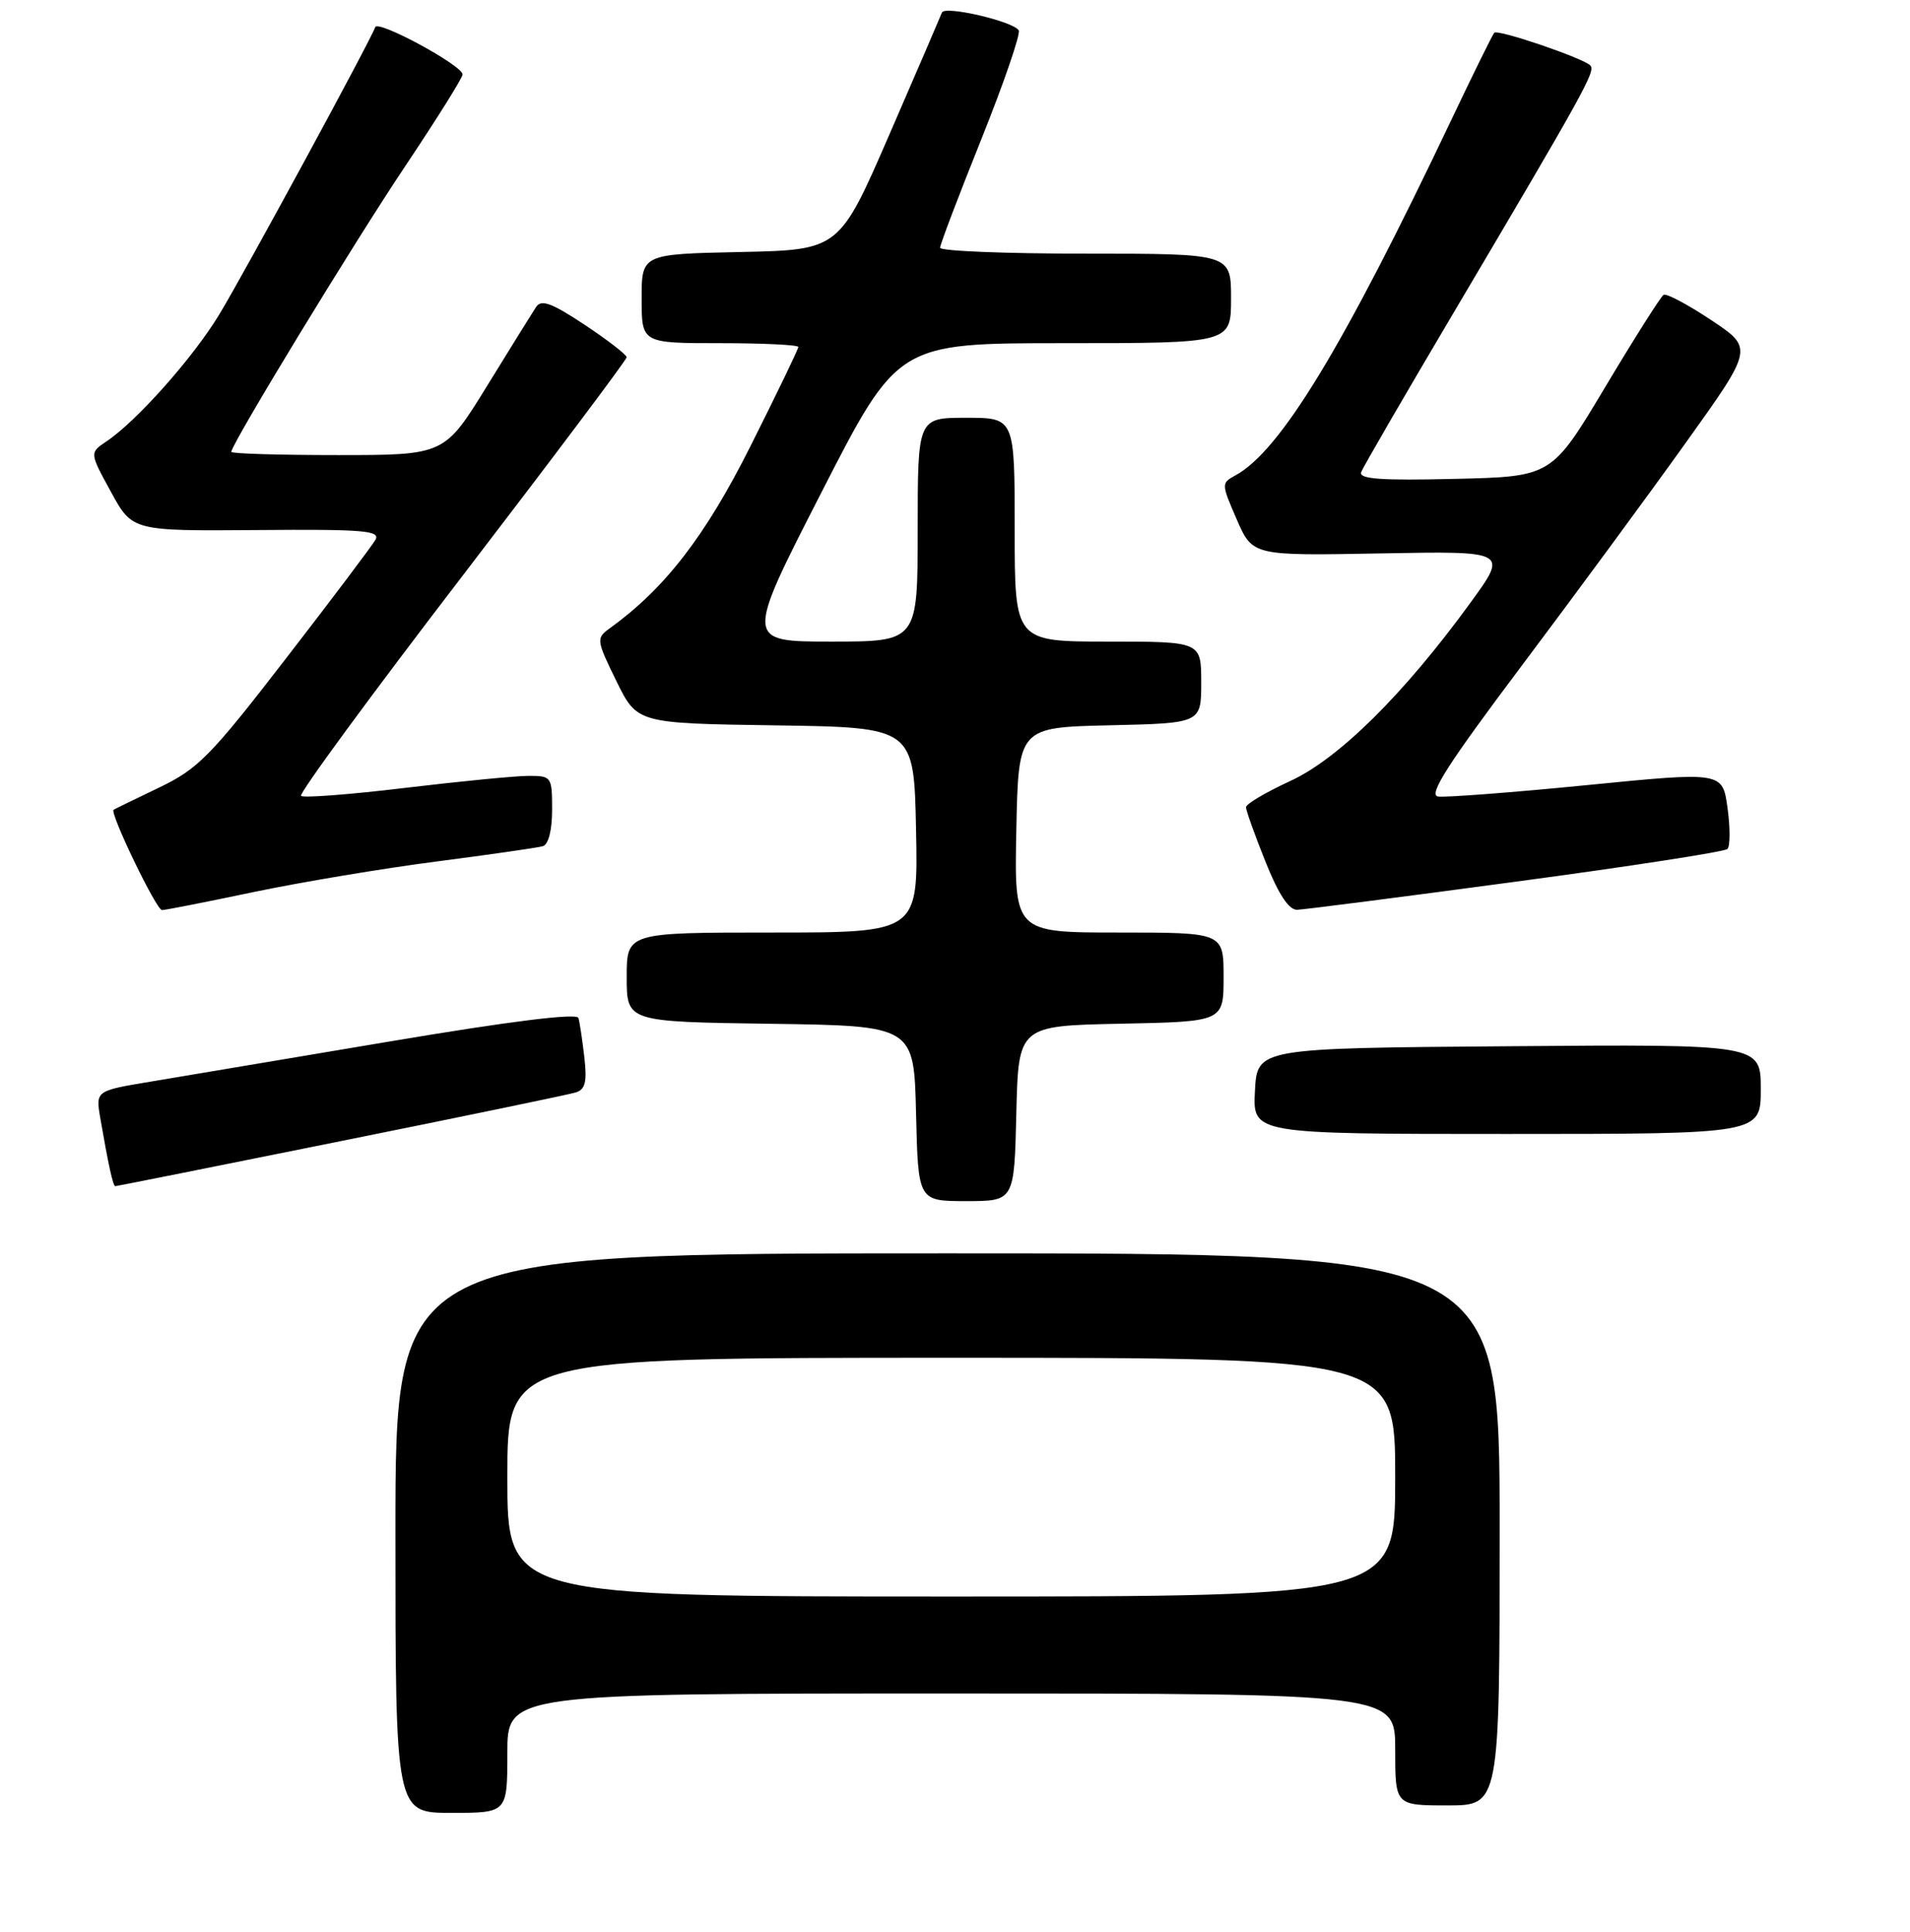 <?xml version="1.0" encoding="UTF-8" standalone="no"?>
<!DOCTYPE svg PUBLIC "-//W3C//DTD SVG 1.1//EN" "http://www.w3.org/Graphics/SVG/1.1/DTD/svg11.dtd" >
<svg xmlns="http://www.w3.org/2000/svg" xmlns:xlink="http://www.w3.org/1999/xlink" version="1.1" viewBox="0 0 256 259">
 <g >
 <path fill="currentColor"
d=" M 68.00 235.00 C 68.00 227.00 68.00 227.00 127.50 227.00 C 187.00 227.00 187.00 227.00 187.00 234.50 C 187.00 242.00 187.00 242.00 194.00 242.00 C 201.00 242.00 201.00 242.00 201.00 205.00 C 201.00 168.00 201.00 168.00 127.00 168.00 C 53.00 168.00 53.00 168.00 53.00 205.50 C 53.00 243.00 53.00 243.00 60.50 243.00 C 68.00 243.00 68.00 243.00 68.00 235.00 Z  M 136.22 149.25 C 136.50 137.50 136.50 137.50 150.25 137.22 C 164.00 136.94 164.00 136.94 164.00 130.97 C 164.00 125.00 164.00 125.00 149.97 125.00 C 135.94 125.00 135.94 125.00 136.22 111.25 C 136.50 97.50 136.50 97.50 148.75 97.22 C 161.00 96.94 161.00 96.94 161.00 91.47 C 161.00 86.00 161.00 86.00 148.50 86.00 C 136.00 86.00 136.00 86.00 136.00 71.00 C 136.00 56.00 136.00 56.00 129.50 56.00 C 123.00 56.00 123.00 56.00 123.00 71.00 C 123.00 86.00 123.00 86.00 111.43 86.00 C 99.86 86.00 99.86 86.00 110.10 66.00 C 120.33 46.00 120.33 46.00 142.67 46.00 C 165.00 46.00 165.00 46.00 165.00 40.00 C 165.00 34.00 165.00 34.00 145.50 34.00 C 134.78 34.00 126.00 33.65 126.00 33.21 C 126.00 32.78 128.49 26.23 131.53 18.66 C 134.56 11.09 136.82 4.52 136.54 4.07 C 135.79 2.85 126.60 0.72 126.25 1.68 C 126.08 2.13 122.92 9.47 119.22 18.00 C 112.49 33.50 112.49 33.50 99.25 33.78 C 86.00 34.06 86.00 34.06 86.00 40.03 C 86.00 46.00 86.00 46.00 96.50 46.00 C 102.28 46.00 107.00 46.23 107.00 46.51 C 107.00 46.80 104.12 52.76 100.61 59.76 C 94.51 71.92 89.12 78.89 81.66 84.27 C 79.90 85.54 79.94 85.84 82.61 91.28 C 85.40 96.96 85.40 96.96 103.95 97.23 C 122.50 97.50 122.50 97.50 122.78 111.25 C 123.06 125.00 123.06 125.00 103.53 125.00 C 84.00 125.00 84.00 125.00 84.00 130.98 C 84.00 136.96 84.00 136.96 103.25 137.23 C 122.50 137.50 122.50 137.50 122.78 149.25 C 123.06 161.00 123.06 161.00 129.50 161.00 C 135.94 161.00 135.94 161.00 136.22 149.25 Z  M 45.62 152.97 C 62.05 149.66 76.24 146.72 77.15 146.44 C 78.45 146.04 78.70 145.03 78.32 141.71 C 78.05 139.40 77.70 137.03 77.53 136.45 C 77.33 135.77 68.39 136.88 52.36 139.58 C 38.69 141.88 24.20 144.31 20.16 144.99 C 12.82 146.21 12.82 146.21 13.44 149.86 C 14.52 156.13 15.15 159.00 15.45 159.00 C 15.61 159.00 29.18 156.29 45.62 152.97 Z  M 236.00 145.99 C 236.00 139.97 236.00 139.97 202.25 140.24 C 168.50 140.50 168.50 140.50 168.20 146.25 C 167.90 152.00 167.90 152.00 201.95 152.00 C 236.00 152.00 236.00 152.00 236.00 145.99 Z  M 34.00 119.57 C 40.33 118.25 51.35 116.40 58.50 115.48 C 65.65 114.55 72.06 113.63 72.75 113.43 C 73.51 113.21 74.00 111.29 74.00 108.53 C 74.00 104.11 73.92 104.00 70.85 104.00 C 69.12 104.00 61.67 104.73 54.30 105.61 C 46.93 106.50 40.65 106.98 40.35 106.68 C 40.04 106.38 49.74 93.16 61.89 77.32 C 74.04 61.47 83.99 48.23 83.99 47.89 C 84.00 47.56 81.47 45.60 78.37 43.54 C 73.93 40.60 72.55 40.09 71.85 41.15 C 71.37 41.89 68.40 46.66 65.27 51.75 C 59.57 61.00 59.57 61.00 45.29 61.00 C 37.43 61.00 31.00 60.81 31.00 60.57 C 31.00 59.54 47.45 32.51 54.40 22.14 C 58.58 15.89 62.00 10.42 62.00 9.98 C 62.00 8.78 50.63 2.62 50.29 3.64 C 49.73 5.31 32.81 36.50 29.39 42.15 C 25.91 47.91 18.29 56.49 14.25 59.18 C 12.00 60.69 12.00 60.69 14.87 65.93 C 17.74 71.18 17.74 71.18 34.45 71.05 C 48.74 70.93 51.03 71.12 50.32 72.36 C 49.87 73.15 44.46 80.33 38.30 88.30 C 28.20 101.39 26.54 103.07 21.30 105.58 C 18.11 107.11 15.38 108.44 15.23 108.54 C 14.65 108.91 20.96 122.00 21.71 121.99 C 22.14 121.99 27.68 120.90 34.00 119.57 Z  M 203.18 118.18 C 218.41 116.14 231.16 114.17 231.53 113.80 C 231.90 113.43 231.91 110.95 231.54 108.28 C 230.87 103.44 230.87 103.44 212.69 105.24 C 202.68 106.23 193.71 106.91 192.74 106.77 C 191.40 106.56 194.03 102.45 204.00 89.18 C 211.15 79.66 221.06 66.19 226.01 59.26 C 235.02 46.67 235.02 46.67 229.33 42.89 C 226.20 40.81 223.34 39.29 222.97 39.52 C 222.60 39.75 219.07 45.32 215.13 51.91 C 207.97 63.89 207.97 63.89 194.97 64.19 C 185.04 64.43 182.09 64.21 182.44 63.28 C 182.70 62.61 188.05 53.38 194.32 42.78 C 212.55 11.96 213.89 9.54 213.15 8.77 C 212.20 7.79 200.77 3.89 200.28 4.39 C 200.07 4.60 197.46 9.89 194.49 16.14 C 180.01 46.62 171.59 60.47 165.57 63.73 C 163.68 64.76 163.69 64.86 165.77 69.64 C 167.89 74.50 167.89 74.50 185.01 74.18 C 202.13 73.86 202.13 73.86 197.10 80.77 C 188.15 93.08 179.41 101.72 172.91 104.70 C 169.66 106.20 167.00 107.77 167.00 108.20 C 167.00 108.63 168.17 111.91 169.61 115.49 C 171.36 119.88 172.75 121.98 173.86 121.95 C 174.76 121.92 187.96 120.23 203.18 118.18 Z  M 68.00 198.00 C 68.00 182.00 68.00 182.00 127.50 182.00 C 187.00 182.00 187.00 182.00 187.00 198.00 C 187.00 214.00 187.00 214.00 127.50 214.00 C 68.00 214.00 68.00 214.00 68.00 198.00 Z "/>
</g>
</svg>